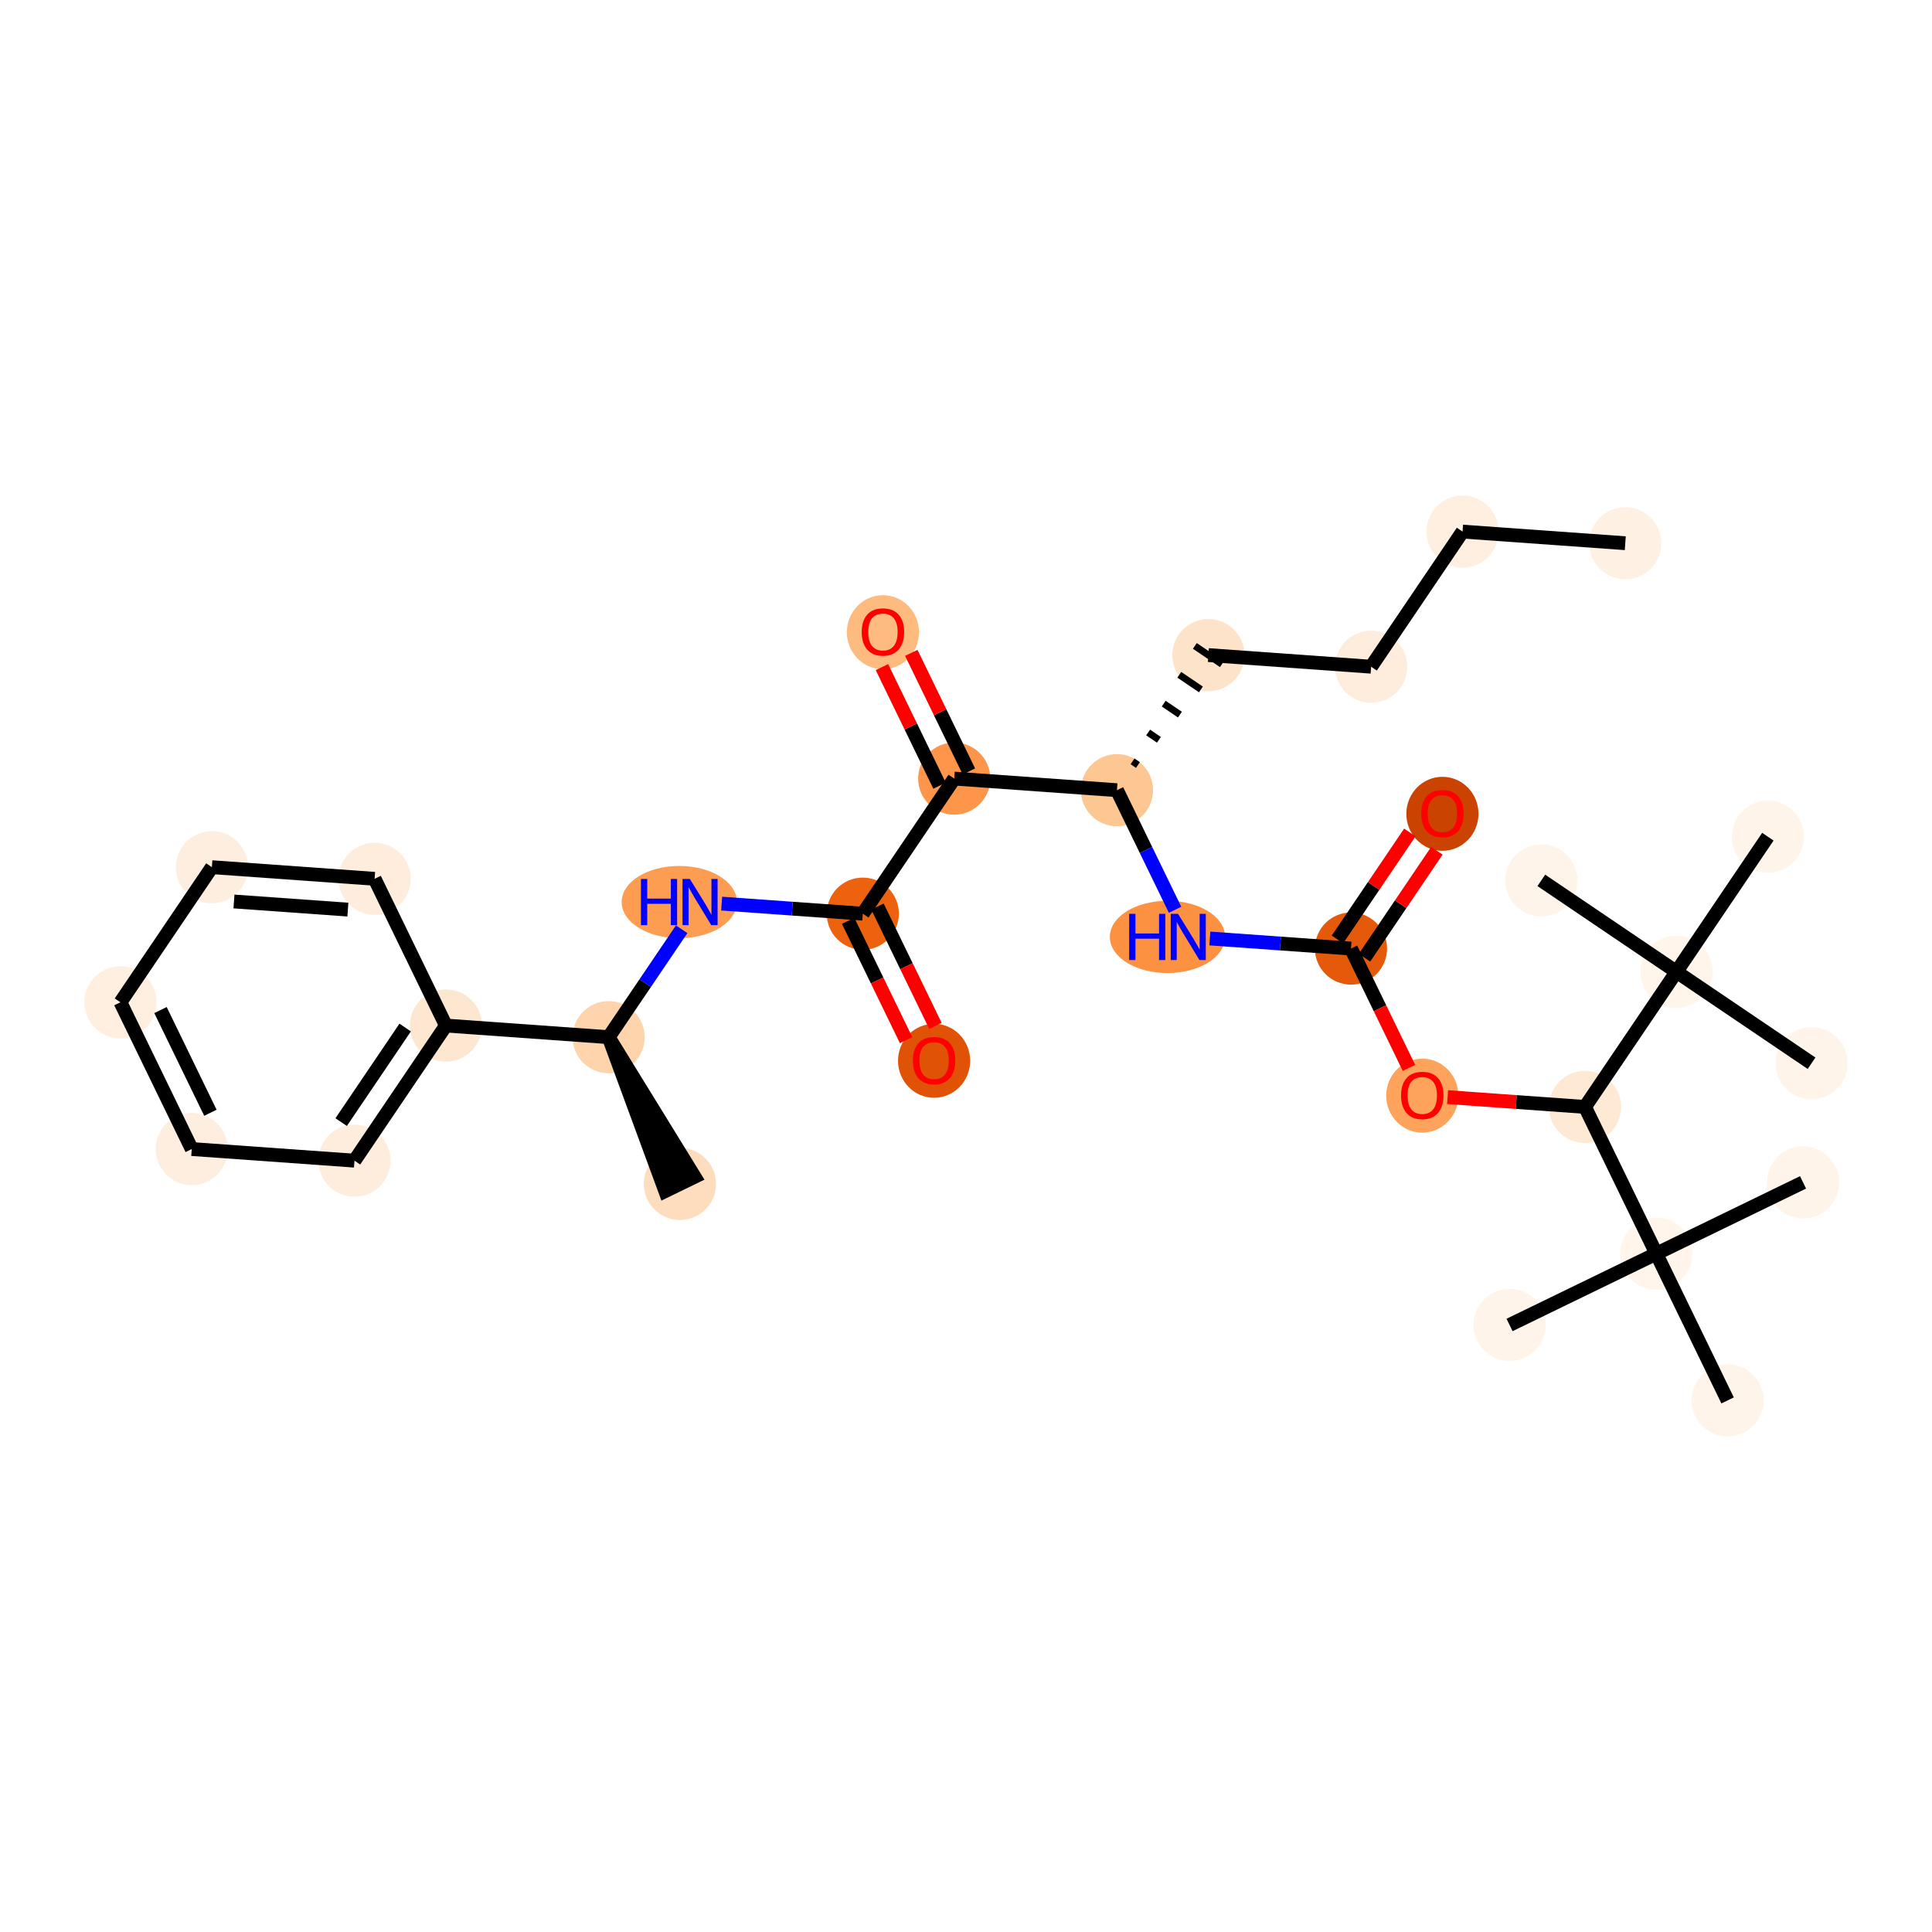 <?xml version='1.0' encoding='iso-8859-1'?>
<svg version='1.1' baseProfile='full'
              xmlns='http://www.w3.org/2000/svg'
                      xmlns:rdkit='http://www.rdkit.org/xml'
                      xmlns:xlink='http://www.w3.org/1999/xlink'
                  xml:space='preserve'
width='280px' height='280px' viewBox='0 0 280 280'>
<!-- END OF HEADER -->
<rect style='opacity:1.0;fill:#FFFFFF;stroke:none' width='280' height='280' x='0' y='0'> </rect>
<ellipse cx='235.547' cy='78.727' rx='4.729' ry='4.729'  style='fill:#FEF0E2;fill-rule:evenodd;stroke:#FEF0E2;stroke-width:1.0px;stroke-linecap:butt;stroke-linejoin:miter;stroke-opacity:1' />
<ellipse cx='211.964' cy='77.043' rx='4.729' ry='4.729'  style='fill:#FEEFE0;fill-rule:evenodd;stroke:#FEEFE0;stroke-width:1.0px;stroke-linecap:butt;stroke-linejoin:miter;stroke-opacity:1' />
<ellipse cx='198.712' cy='96.624' rx='4.729' ry='4.729'  style='fill:#FEEDDC;fill-rule:evenodd;stroke:#FEEDDC;stroke-width:1.0px;stroke-linecap:butt;stroke-linejoin:miter;stroke-opacity:1' />
<ellipse cx='175.129' cy='94.939' rx='4.729' ry='4.729'  style='fill:#FDE3C9;fill-rule:evenodd;stroke:#FDE3C9;stroke-width:1.0px;stroke-linecap:butt;stroke-linejoin:miter;stroke-opacity:1' />
<ellipse cx='161.878' cy='114.521' rx='4.729' ry='4.729'  style='fill:#FDC793;fill-rule:evenodd;stroke:#FDC793;stroke-width:1.0px;stroke-linecap:butt;stroke-linejoin:miter;stroke-opacity:1' />
<ellipse cx='169.198' cy='135.788' rx='7.851' ry='4.735'  style='fill:#FD9142;fill-rule:evenodd;stroke:#FD9142;stroke-width:1.0px;stroke-linecap:butt;stroke-linejoin:miter;stroke-opacity:1' />
<ellipse cx='195.794' cy='137.473' rx='4.729' ry='4.729'  style='fill:#E5590A;fill-rule:evenodd;stroke:#E5590A;stroke-width:1.0px;stroke-linecap:butt;stroke-linejoin:miter;stroke-opacity:1' />
<ellipse cx='209.045' cy='117.943' rx='4.729' ry='4.862'  style='fill:#CB4301;fill-rule:evenodd;stroke:#CB4301;stroke-width:1.0px;stroke-linecap:butt;stroke-linejoin:miter;stroke-opacity:1' />
<ellipse cx='206.127' cy='158.791' rx='4.729' ry='4.862'  style='fill:#FDA35B;fill-rule:evenodd;stroke:#FDA35B;stroke-width:1.0px;stroke-linecap:butt;stroke-linejoin:miter;stroke-opacity:1' />
<ellipse cx='229.711' cy='160.424' rx='4.729' ry='4.729'  style='fill:#FEE9D4;fill-rule:evenodd;stroke:#FEE9D4;stroke-width:1.0px;stroke-linecap:butt;stroke-linejoin:miter;stroke-opacity:1' />
<ellipse cx='240.044' cy='181.691' rx='4.729' ry='4.729'  style='fill:#FFF5EB;fill-rule:evenodd;stroke:#FFF5EB;stroke-width:1.0px;stroke-linecap:butt;stroke-linejoin:miter;stroke-opacity:1' />
<ellipse cx='261.311' cy='171.358' rx='4.729' ry='4.729'  style='fill:#FEF4E9;fill-rule:evenodd;stroke:#FEF4E9;stroke-width:1.0px;stroke-linecap:butt;stroke-linejoin:miter;stroke-opacity:1' />
<ellipse cx='218.777' cy='192.024' rx='4.729' ry='4.729'  style='fill:#FEF4E9;fill-rule:evenodd;stroke:#FEF4E9;stroke-width:1.0px;stroke-linecap:butt;stroke-linejoin:miter;stroke-opacity:1' />
<ellipse cx='250.377' cy='202.958' rx='4.729' ry='4.729'  style='fill:#FEF4E9;fill-rule:evenodd;stroke:#FEF4E9;stroke-width:1.0px;stroke-linecap:butt;stroke-linejoin:miter;stroke-opacity:1' />
<ellipse cx='242.962' cy='140.842' rx='4.729' ry='4.729'  style='fill:#FFF5EB;fill-rule:evenodd;stroke:#FFF5EB;stroke-width:1.0px;stroke-linecap:butt;stroke-linejoin:miter;stroke-opacity:1' />
<ellipse cx='262.544' cy='154.093' rx='4.729' ry='4.729'  style='fill:#FEF4E9;fill-rule:evenodd;stroke:#FEF4E9;stroke-width:1.0px;stroke-linecap:butt;stroke-linejoin:miter;stroke-opacity:1' />
<ellipse cx='223.38' cy='127.591' rx='4.729' ry='4.729'  style='fill:#FEF4E9;fill-rule:evenodd;stroke:#FEF4E9;stroke-width:1.0px;stroke-linecap:butt;stroke-linejoin:miter;stroke-opacity:1' />
<ellipse cx='256.213' cy='121.261' rx='4.729' ry='4.729'  style='fill:#FEF4E9;fill-rule:evenodd;stroke:#FEF4E9;stroke-width:1.0px;stroke-linecap:butt;stroke-linejoin:miter;stroke-opacity:1' />
<ellipse cx='138.294' cy='112.837' rx='4.729' ry='4.729'  style='fill:#FD964A;fill-rule:evenodd;stroke:#FD964A;stroke-width:1.0px;stroke-linecap:butt;stroke-linejoin:miter;stroke-opacity:1' />
<ellipse cx='127.961' cy='91.622' rx='4.729' ry='4.862'  style='fill:#FDBB80;fill-rule:evenodd;stroke:#FDBB80;stroke-width:1.0px;stroke-linecap:butt;stroke-linejoin:miter;stroke-opacity:1' />
<ellipse cx='125.043' cy='132.418' rx='4.729' ry='4.729'  style='fill:#EC620F;fill-rule:evenodd;stroke:#EC620F;stroke-width:1.0px;stroke-linecap:butt;stroke-linejoin:miter;stroke-opacity:1' />
<ellipse cx='135.376' cy='153.737' rx='4.729' ry='4.862'  style='fill:#E05206;fill-rule:evenodd;stroke:#E05206;stroke-width:1.0px;stroke-linecap:butt;stroke-linejoin:miter;stroke-opacity:1' />
<ellipse cx='98.447' cy='130.734' rx='7.851' ry='4.735'  style='fill:#FD9D52;fill-rule:evenodd;stroke:#FD9D52;stroke-width:1.0px;stroke-linecap:butt;stroke-linejoin:miter;stroke-opacity:1' />
<ellipse cx='88.208' cy='150.315' rx='4.729' ry='4.729'  style='fill:#FDD4AB;fill-rule:evenodd;stroke:#FDD4AB;stroke-width:1.0px;stroke-linecap:butt;stroke-linejoin:miter;stroke-opacity:1' />
<ellipse cx='98.541' cy='171.582' rx='4.729' ry='4.729'  style='fill:#FDDDBD;fill-rule:evenodd;stroke:#FDDDBD;stroke-width:1.0px;stroke-linecap:butt;stroke-linejoin:miter;stroke-opacity:1' />
<ellipse cx='64.624' cy='148.631' rx='4.729' ry='4.729'  style='fill:#FEE7D0;fill-rule:evenodd;stroke:#FEE7D0;stroke-width:1.0px;stroke-linecap:butt;stroke-linejoin:miter;stroke-opacity:1' />
<ellipse cx='51.373' cy='168.212' rx='4.729' ry='4.729'  style='fill:#FEEDDD;fill-rule:evenodd;stroke:#FEEDDD;stroke-width:1.0px;stroke-linecap:butt;stroke-linejoin:miter;stroke-opacity:1' />
<ellipse cx='27.789' cy='166.528' rx='4.729' ry='4.729'  style='fill:#FEEEDF;fill-rule:evenodd;stroke:#FEEEDF;stroke-width:1.0px;stroke-linecap:butt;stroke-linejoin:miter;stroke-opacity:1' />
<ellipse cx='17.456' cy='145.261' rx='4.729' ry='4.729'  style='fill:#FEEFE0;fill-rule:evenodd;stroke:#FEEFE0;stroke-width:1.0px;stroke-linecap:butt;stroke-linejoin:miter;stroke-opacity:1' />
<ellipse cx='30.707' cy='125.679' rx='4.729' ry='4.729'  style='fill:#FEEEDF;fill-rule:evenodd;stroke:#FEEEDF;stroke-width:1.0px;stroke-linecap:butt;stroke-linejoin:miter;stroke-opacity:1' />
<ellipse cx='54.291' cy='127.364' rx='4.729' ry='4.729'  style='fill:#FEEDDD;fill-rule:evenodd;stroke:#FEEDDD;stroke-width:1.0px;stroke-linecap:butt;stroke-linejoin:miter;stroke-opacity:1' />
<path class='bond-0 atom-0 atom-1' d='M 235.547,78.727 L 211.964,77.043' style='fill:none;fill-rule:evenodd;stroke:#000000;stroke-width:2.0px;stroke-linecap:butt;stroke-linejoin:miter;stroke-opacity:1' />
<path class='bond-1 atom-1 atom-2' d='M 211.964,77.043 L 198.712,96.624' style='fill:none;fill-rule:evenodd;stroke:#000000;stroke-width:2.0px;stroke-linecap:butt;stroke-linejoin:miter;stroke-opacity:1' />
<path class='bond-2 atom-2 atom-3' d='M 198.712,96.624 L 175.129,94.939' style='fill:none;fill-rule:evenodd;stroke:#000000;stroke-width:2.0px;stroke-linecap:butt;stroke-linejoin:miter;stroke-opacity:1' />
<path class='bond-3 atom-4 atom-3' d='M 164.919,110.87 L 164.136,110.34' style='fill:none;fill-rule:evenodd;stroke:#000000;stroke-width:1.0px;stroke-linecap:butt;stroke-linejoin:miter;stroke-opacity:1' />
<path class='bond-3 atom-4 atom-3' d='M 167.961,107.219 L 166.395,106.159' style='fill:none;fill-rule:evenodd;stroke:#000000;stroke-width:1.0px;stroke-linecap:butt;stroke-linejoin:miter;stroke-opacity:1' />
<path class='bond-3 atom-4 atom-3' d='M 171.003,103.567 L 168.653,101.977' style='fill:none;fill-rule:evenodd;stroke:#000000;stroke-width:1.0px;stroke-linecap:butt;stroke-linejoin:miter;stroke-opacity:1' />
<path class='bond-3 atom-4 atom-3' d='M 174.045,99.916 L 170.912,97.796' style='fill:none;fill-rule:evenodd;stroke:#000000;stroke-width:1.0px;stroke-linecap:butt;stroke-linejoin:miter;stroke-opacity:1' />
<path class='bond-3 atom-4 atom-3' d='M 177.087,96.265 L 173.17,93.614' style='fill:none;fill-rule:evenodd;stroke:#000000;stroke-width:1.0px;stroke-linecap:butt;stroke-linejoin:miter;stroke-opacity:1' />
<path class='bond-4 atom-4 atom-5' d='M 161.878,114.521 L 166.087,123.185' style='fill:none;fill-rule:evenodd;stroke:#000000;stroke-width:2.0px;stroke-linecap:butt;stroke-linejoin:miter;stroke-opacity:1' />
<path class='bond-4 atom-4 atom-5' d='M 166.087,123.185 L 170.297,131.849' style='fill:none;fill-rule:evenodd;stroke:#0000FF;stroke-width:2.0px;stroke-linecap:butt;stroke-linejoin:miter;stroke-opacity:1' />
<path class='bond-17 atom-4 atom-18' d='M 161.878,114.521 L 138.294,112.837' style='fill:none;fill-rule:evenodd;stroke:#000000;stroke-width:2.0px;stroke-linecap:butt;stroke-linejoin:miter;stroke-opacity:1' />
<path class='bond-5 atom-5 atom-6' d='M 175.341,136.012 L 185.568,136.742' style='fill:none;fill-rule:evenodd;stroke:#0000FF;stroke-width:2.0px;stroke-linecap:butt;stroke-linejoin:miter;stroke-opacity:1' />
<path class='bond-5 atom-5 atom-6' d='M 185.568,136.742 L 195.794,137.473' style='fill:none;fill-rule:evenodd;stroke:#000000;stroke-width:2.0px;stroke-linecap:butt;stroke-linejoin:miter;stroke-opacity:1' />
<path class='bond-6 atom-6 atom-7' d='M 197.752,138.798 L 202.997,131.047' style='fill:none;fill-rule:evenodd;stroke:#000000;stroke-width:2.0px;stroke-linecap:butt;stroke-linejoin:miter;stroke-opacity:1' />
<path class='bond-6 atom-6 atom-7' d='M 202.997,131.047 L 208.242,123.297' style='fill:none;fill-rule:evenodd;stroke:#FF0000;stroke-width:2.0px;stroke-linecap:butt;stroke-linejoin:miter;stroke-opacity:1' />
<path class='bond-6 atom-6 atom-7' d='M 193.836,136.148 L 199.081,128.397' style='fill:none;fill-rule:evenodd;stroke:#000000;stroke-width:2.0px;stroke-linecap:butt;stroke-linejoin:miter;stroke-opacity:1' />
<path class='bond-6 atom-6 atom-7' d='M 199.081,128.397 L 204.326,120.647' style='fill:none;fill-rule:evenodd;stroke:#FF0000;stroke-width:2.0px;stroke-linecap:butt;stroke-linejoin:miter;stroke-opacity:1' />
<path class='bond-7 atom-6 atom-8' d='M 195.794,137.473 L 199.995,146.118' style='fill:none;fill-rule:evenodd;stroke:#000000;stroke-width:2.0px;stroke-linecap:butt;stroke-linejoin:miter;stroke-opacity:1' />
<path class='bond-7 atom-6 atom-8' d='M 199.995,146.118 L 204.195,154.763' style='fill:none;fill-rule:evenodd;stroke:#FF0000;stroke-width:2.0px;stroke-linecap:butt;stroke-linejoin:miter;stroke-opacity:1' />
<path class='bond-8 atom-8 atom-9' d='M 209.792,159.001 L 219.752,159.713' style='fill:none;fill-rule:evenodd;stroke:#FF0000;stroke-width:2.0px;stroke-linecap:butt;stroke-linejoin:miter;stroke-opacity:1' />
<path class='bond-8 atom-8 atom-9' d='M 219.752,159.713 L 229.711,160.424' style='fill:none;fill-rule:evenodd;stroke:#000000;stroke-width:2.0px;stroke-linecap:butt;stroke-linejoin:miter;stroke-opacity:1' />
<path class='bond-9 atom-9 atom-10' d='M 229.711,160.424 L 240.044,181.691' style='fill:none;fill-rule:evenodd;stroke:#000000;stroke-width:2.0px;stroke-linecap:butt;stroke-linejoin:miter;stroke-opacity:1' />
<path class='bond-13 atom-9 atom-14' d='M 229.711,160.424 L 242.962,140.842' style='fill:none;fill-rule:evenodd;stroke:#000000;stroke-width:2.0px;stroke-linecap:butt;stroke-linejoin:miter;stroke-opacity:1' />
<path class='bond-10 atom-10 atom-11' d='M 240.044,181.691 L 261.311,171.358' style='fill:none;fill-rule:evenodd;stroke:#000000;stroke-width:2.0px;stroke-linecap:butt;stroke-linejoin:miter;stroke-opacity:1' />
<path class='bond-11 atom-10 atom-12' d='M 240.044,181.691 L 218.777,192.024' style='fill:none;fill-rule:evenodd;stroke:#000000;stroke-width:2.0px;stroke-linecap:butt;stroke-linejoin:miter;stroke-opacity:1' />
<path class='bond-12 atom-10 atom-13' d='M 240.044,181.691 L 250.377,202.958' style='fill:none;fill-rule:evenodd;stroke:#000000;stroke-width:2.0px;stroke-linecap:butt;stroke-linejoin:miter;stroke-opacity:1' />
<path class='bond-14 atom-14 atom-15' d='M 242.962,140.842 L 262.544,154.093' style='fill:none;fill-rule:evenodd;stroke:#000000;stroke-width:2.0px;stroke-linecap:butt;stroke-linejoin:miter;stroke-opacity:1' />
<path class='bond-15 atom-14 atom-16' d='M 242.962,140.842 L 223.38,127.591' style='fill:none;fill-rule:evenodd;stroke:#000000;stroke-width:2.0px;stroke-linecap:butt;stroke-linejoin:miter;stroke-opacity:1' />
<path class='bond-16 atom-14 atom-17' d='M 242.962,140.842 L 256.213,121.261' style='fill:none;fill-rule:evenodd;stroke:#000000;stroke-width:2.0px;stroke-linecap:butt;stroke-linejoin:miter;stroke-opacity:1' />
<path class='bond-18 atom-18 atom-19' d='M 140.42,111.803 L 136.245,103.21' style='fill:none;fill-rule:evenodd;stroke:#000000;stroke-width:2.0px;stroke-linecap:butt;stroke-linejoin:miter;stroke-opacity:1' />
<path class='bond-18 atom-18 atom-19' d='M 136.245,103.21 L 132.07,94.618' style='fill:none;fill-rule:evenodd;stroke:#FF0000;stroke-width:2.0px;stroke-linecap:butt;stroke-linejoin:miter;stroke-opacity:1' />
<path class='bond-18 atom-18 atom-19' d='M 136.167,113.87 L 131.992,105.277' style='fill:none;fill-rule:evenodd;stroke:#000000;stroke-width:2.0px;stroke-linecap:butt;stroke-linejoin:miter;stroke-opacity:1' />
<path class='bond-18 atom-18 atom-19' d='M 131.992,105.277 L 127.817,96.684' style='fill:none;fill-rule:evenodd;stroke:#FF0000;stroke-width:2.0px;stroke-linecap:butt;stroke-linejoin:miter;stroke-opacity:1' />
<path class='bond-19 atom-18 atom-20' d='M 138.294,112.837 L 125.043,132.418' style='fill:none;fill-rule:evenodd;stroke:#000000;stroke-width:2.0px;stroke-linecap:butt;stroke-linejoin:miter;stroke-opacity:1' />
<path class='bond-20 atom-20 atom-21' d='M 122.916,133.452 L 127.116,142.096' style='fill:none;fill-rule:evenodd;stroke:#000000;stroke-width:2.0px;stroke-linecap:butt;stroke-linejoin:miter;stroke-opacity:1' />
<path class='bond-20 atom-20 atom-21' d='M 127.116,142.096 L 131.317,150.741' style='fill:none;fill-rule:evenodd;stroke:#FF0000;stroke-width:2.0px;stroke-linecap:butt;stroke-linejoin:miter;stroke-opacity:1' />
<path class='bond-20 atom-20 atom-21' d='M 127.169,131.385 L 131.37,140.03' style='fill:none;fill-rule:evenodd;stroke:#000000;stroke-width:2.0px;stroke-linecap:butt;stroke-linejoin:miter;stroke-opacity:1' />
<path class='bond-20 atom-20 atom-21' d='M 131.37,140.03 L 135.57,148.675' style='fill:none;fill-rule:evenodd;stroke:#FF0000;stroke-width:2.0px;stroke-linecap:butt;stroke-linejoin:miter;stroke-opacity:1' />
<path class='bond-21 atom-20 atom-22' d='M 125.043,132.418 L 114.816,131.688' style='fill:none;fill-rule:evenodd;stroke:#000000;stroke-width:2.0px;stroke-linecap:butt;stroke-linejoin:miter;stroke-opacity:1' />
<path class='bond-21 atom-20 atom-22' d='M 114.816,131.688 L 104.589,130.957' style='fill:none;fill-rule:evenodd;stroke:#0000FF;stroke-width:2.0px;stroke-linecap:butt;stroke-linejoin:miter;stroke-opacity:1' />
<path class='bond-22 atom-22 atom-23' d='M 98.793,134.673 L 93.501,142.494' style='fill:none;fill-rule:evenodd;stroke:#0000FF;stroke-width:2.0px;stroke-linecap:butt;stroke-linejoin:miter;stroke-opacity:1' />
<path class='bond-22 atom-22 atom-23' d='M 93.501,142.494 L 88.208,150.315' style='fill:none;fill-rule:evenodd;stroke:#000000;stroke-width:2.0px;stroke-linecap:butt;stroke-linejoin:miter;stroke-opacity:1' />
<path class='bond-23 atom-23 atom-24' d='M 88.208,150.315 L 96.414,172.615 L 100.667,170.549 Z' style='fill:#000000;fill-rule:evenodd;fill-opacity:1;stroke:#000000;stroke-width:2.0px;stroke-linecap:butt;stroke-linejoin:miter;stroke-opacity:1;' />
<path class='bond-24 atom-23 atom-25' d='M 88.208,150.315 L 64.624,148.631' style='fill:none;fill-rule:evenodd;stroke:#000000;stroke-width:2.0px;stroke-linecap:butt;stroke-linejoin:miter;stroke-opacity:1' />
<path class='bond-25 atom-25 atom-26' d='M 64.624,148.631 L 51.373,168.212' style='fill:none;fill-rule:evenodd;stroke:#000000;stroke-width:2.0px;stroke-linecap:butt;stroke-linejoin:miter;stroke-opacity:1' />
<path class='bond-25 atom-25 atom-26' d='M 58.72,148.918 L 49.444,162.625' style='fill:none;fill-rule:evenodd;stroke:#000000;stroke-width:2.0px;stroke-linecap:butt;stroke-linejoin:miter;stroke-opacity:1' />
<path class='bond-30 atom-30 atom-25' d='M 54.291,127.364 L 64.624,148.631' style='fill:none;fill-rule:evenodd;stroke:#000000;stroke-width:2.0px;stroke-linecap:butt;stroke-linejoin:miter;stroke-opacity:1' />
<path class='bond-26 atom-26 atom-27' d='M 51.373,168.212 L 27.789,166.528' style='fill:none;fill-rule:evenodd;stroke:#000000;stroke-width:2.0px;stroke-linecap:butt;stroke-linejoin:miter;stroke-opacity:1' />
<path class='bond-27 atom-27 atom-28' d='M 27.789,166.528 L 17.456,145.261' style='fill:none;fill-rule:evenodd;stroke:#000000;stroke-width:2.0px;stroke-linecap:butt;stroke-linejoin:miter;stroke-opacity:1' />
<path class='bond-27 atom-27 atom-28' d='M 30.492,161.271 L 23.259,146.384' style='fill:none;fill-rule:evenodd;stroke:#000000;stroke-width:2.0px;stroke-linecap:butt;stroke-linejoin:miter;stroke-opacity:1' />
<path class='bond-28 atom-28 atom-29' d='M 17.456,145.261 L 30.707,125.679' style='fill:none;fill-rule:evenodd;stroke:#000000;stroke-width:2.0px;stroke-linecap:butt;stroke-linejoin:miter;stroke-opacity:1' />
<path class='bond-29 atom-29 atom-30' d='M 30.707,125.679 L 54.291,127.364' style='fill:none;fill-rule:evenodd;stroke:#000000;stroke-width:2.0px;stroke-linecap:butt;stroke-linejoin:miter;stroke-opacity:1' />
<path class='bond-29 atom-29 atom-30' d='M 33.908,130.649 L 50.416,131.828' style='fill:none;fill-rule:evenodd;stroke:#000000;stroke-width:2.0px;stroke-linecap:butt;stroke-linejoin:miter;stroke-opacity:1' />
<path  class='atom-5' d='M 163.647 132.44
L 164.555 132.44
L 164.555 135.287
L 167.978 135.287
L 167.978 132.44
L 168.886 132.44
L 168.886 139.136
L 167.978 139.136
L 167.978 136.043
L 164.555 136.043
L 164.555 139.136
L 163.647 139.136
L 163.647 132.44
' fill='#0000FF'/>
<path  class='atom-5' d='M 170.73 132.44
L 172.924 135.987
Q 173.142 136.337, 173.492 136.97
Q 173.842 137.604, 173.861 137.642
L 173.861 132.44
L 174.75 132.44
L 174.75 139.136
L 173.832 139.136
L 171.477 135.258
Q 171.203 134.804, 170.91 134.284
Q 170.626 133.764, 170.541 133.603
L 170.541 139.136
L 169.671 139.136
L 169.671 132.44
L 170.73 132.44
' fill='#0000FF'/>
<path  class='atom-7' d='M 205.972 117.91
Q 205.972 116.302, 206.766 115.404
Q 207.561 114.505, 209.045 114.505
Q 210.53 114.505, 211.325 115.404
Q 212.119 116.302, 212.119 117.91
Q 212.119 119.537, 211.315 120.463
Q 210.511 121.381, 209.045 121.381
Q 207.57 121.381, 206.766 120.463
Q 205.972 119.546, 205.972 117.91
M 209.045 120.624
Q 210.067 120.624, 210.615 119.943
Q 211.173 119.253, 211.173 117.91
Q 211.173 116.595, 210.615 115.933
Q 210.067 115.262, 209.045 115.262
Q 208.024 115.262, 207.466 115.924
Q 206.917 116.586, 206.917 117.91
Q 206.917 119.262, 207.466 119.943
Q 208.024 120.624, 209.045 120.624
' fill='#FF0000'/>
<path  class='atom-8' d='M 203.053 158.758
Q 203.053 157.151, 203.848 156.252
Q 204.642 155.354, 206.127 155.354
Q 207.612 155.354, 208.406 156.252
Q 209.201 157.151, 209.201 158.758
Q 209.201 160.385, 208.397 161.312
Q 207.593 162.229, 206.127 162.229
Q 204.652 162.229, 203.848 161.312
Q 203.053 160.395, 203.053 158.758
M 206.127 161.473
Q 207.149 161.473, 207.697 160.792
Q 208.255 160.101, 208.255 158.758
Q 208.255 157.444, 207.697 156.782
Q 207.149 156.11, 206.127 156.11
Q 205.106 156.11, 204.548 156.772
Q 203.999 157.434, 203.999 158.758
Q 203.999 160.111, 204.548 160.792
Q 205.106 161.473, 206.127 161.473
' fill='#FF0000'/>
<path  class='atom-19' d='M 124.887 91.589
Q 124.887 89.981, 125.682 89.082
Q 126.476 88.184, 127.961 88.184
Q 129.446 88.184, 130.24 89.082
Q 131.035 89.981, 131.035 91.589
Q 131.035 93.216, 130.231 94.142
Q 129.427 95.06, 127.961 95.06
Q 126.485 95.06, 125.682 94.142
Q 124.887 93.225, 124.887 91.589
M 127.961 94.303
Q 128.982 94.303, 129.531 93.622
Q 130.089 92.932, 130.089 91.589
Q 130.089 90.274, 129.531 89.612
Q 128.982 88.941, 127.961 88.941
Q 126.939 88.941, 126.381 89.603
Q 125.833 90.265, 125.833 91.589
Q 125.833 92.941, 126.381 93.622
Q 126.939 94.303, 127.961 94.303
' fill='#FF0000'/>
<path  class='atom-21' d='M 132.302 153.704
Q 132.302 152.096, 133.096 151.198
Q 133.891 150.299, 135.376 150.299
Q 136.86 150.299, 137.655 151.198
Q 138.449 152.096, 138.449 153.704
Q 138.449 155.331, 137.645 156.257
Q 136.841 157.175, 135.376 157.175
Q 133.9 157.175, 133.096 156.257
Q 132.302 155.34, 132.302 153.704
M 135.376 156.418
Q 136.397 156.418, 136.945 155.737
Q 137.503 155.047, 137.503 153.704
Q 137.503 152.389, 136.945 151.727
Q 136.397 151.056, 135.376 151.056
Q 134.354 151.056, 133.796 151.718
Q 133.248 152.38, 133.248 153.704
Q 133.248 155.056, 133.796 155.737
Q 134.354 156.418, 135.376 156.418
' fill='#FF0000'/>
<path  class='atom-22' d='M 92.895 127.386
L 93.803 127.386
L 93.803 130.232
L 97.227 130.232
L 97.227 127.386
L 98.134 127.386
L 98.134 134.082
L 97.227 134.082
L 97.227 130.989
L 93.803 130.989
L 93.803 134.082
L 92.895 134.082
L 92.895 127.386
' fill='#0000FF'/>
<path  class='atom-22' d='M 99.979 127.386
L 102.173 130.932
Q 102.39 131.282, 102.74 131.916
Q 103.09 132.549, 103.109 132.587
L 103.109 127.386
L 103.998 127.386
L 103.998 134.082
L 103.081 134.082
L 100.726 130.204
Q 100.452 129.75, 100.158 129.23
Q 99.875 128.71, 99.79 128.549
L 99.79 134.082
L 98.919 134.082
L 98.919 127.386
L 99.979 127.386
' fill='#0000FF'/>
</svg>
